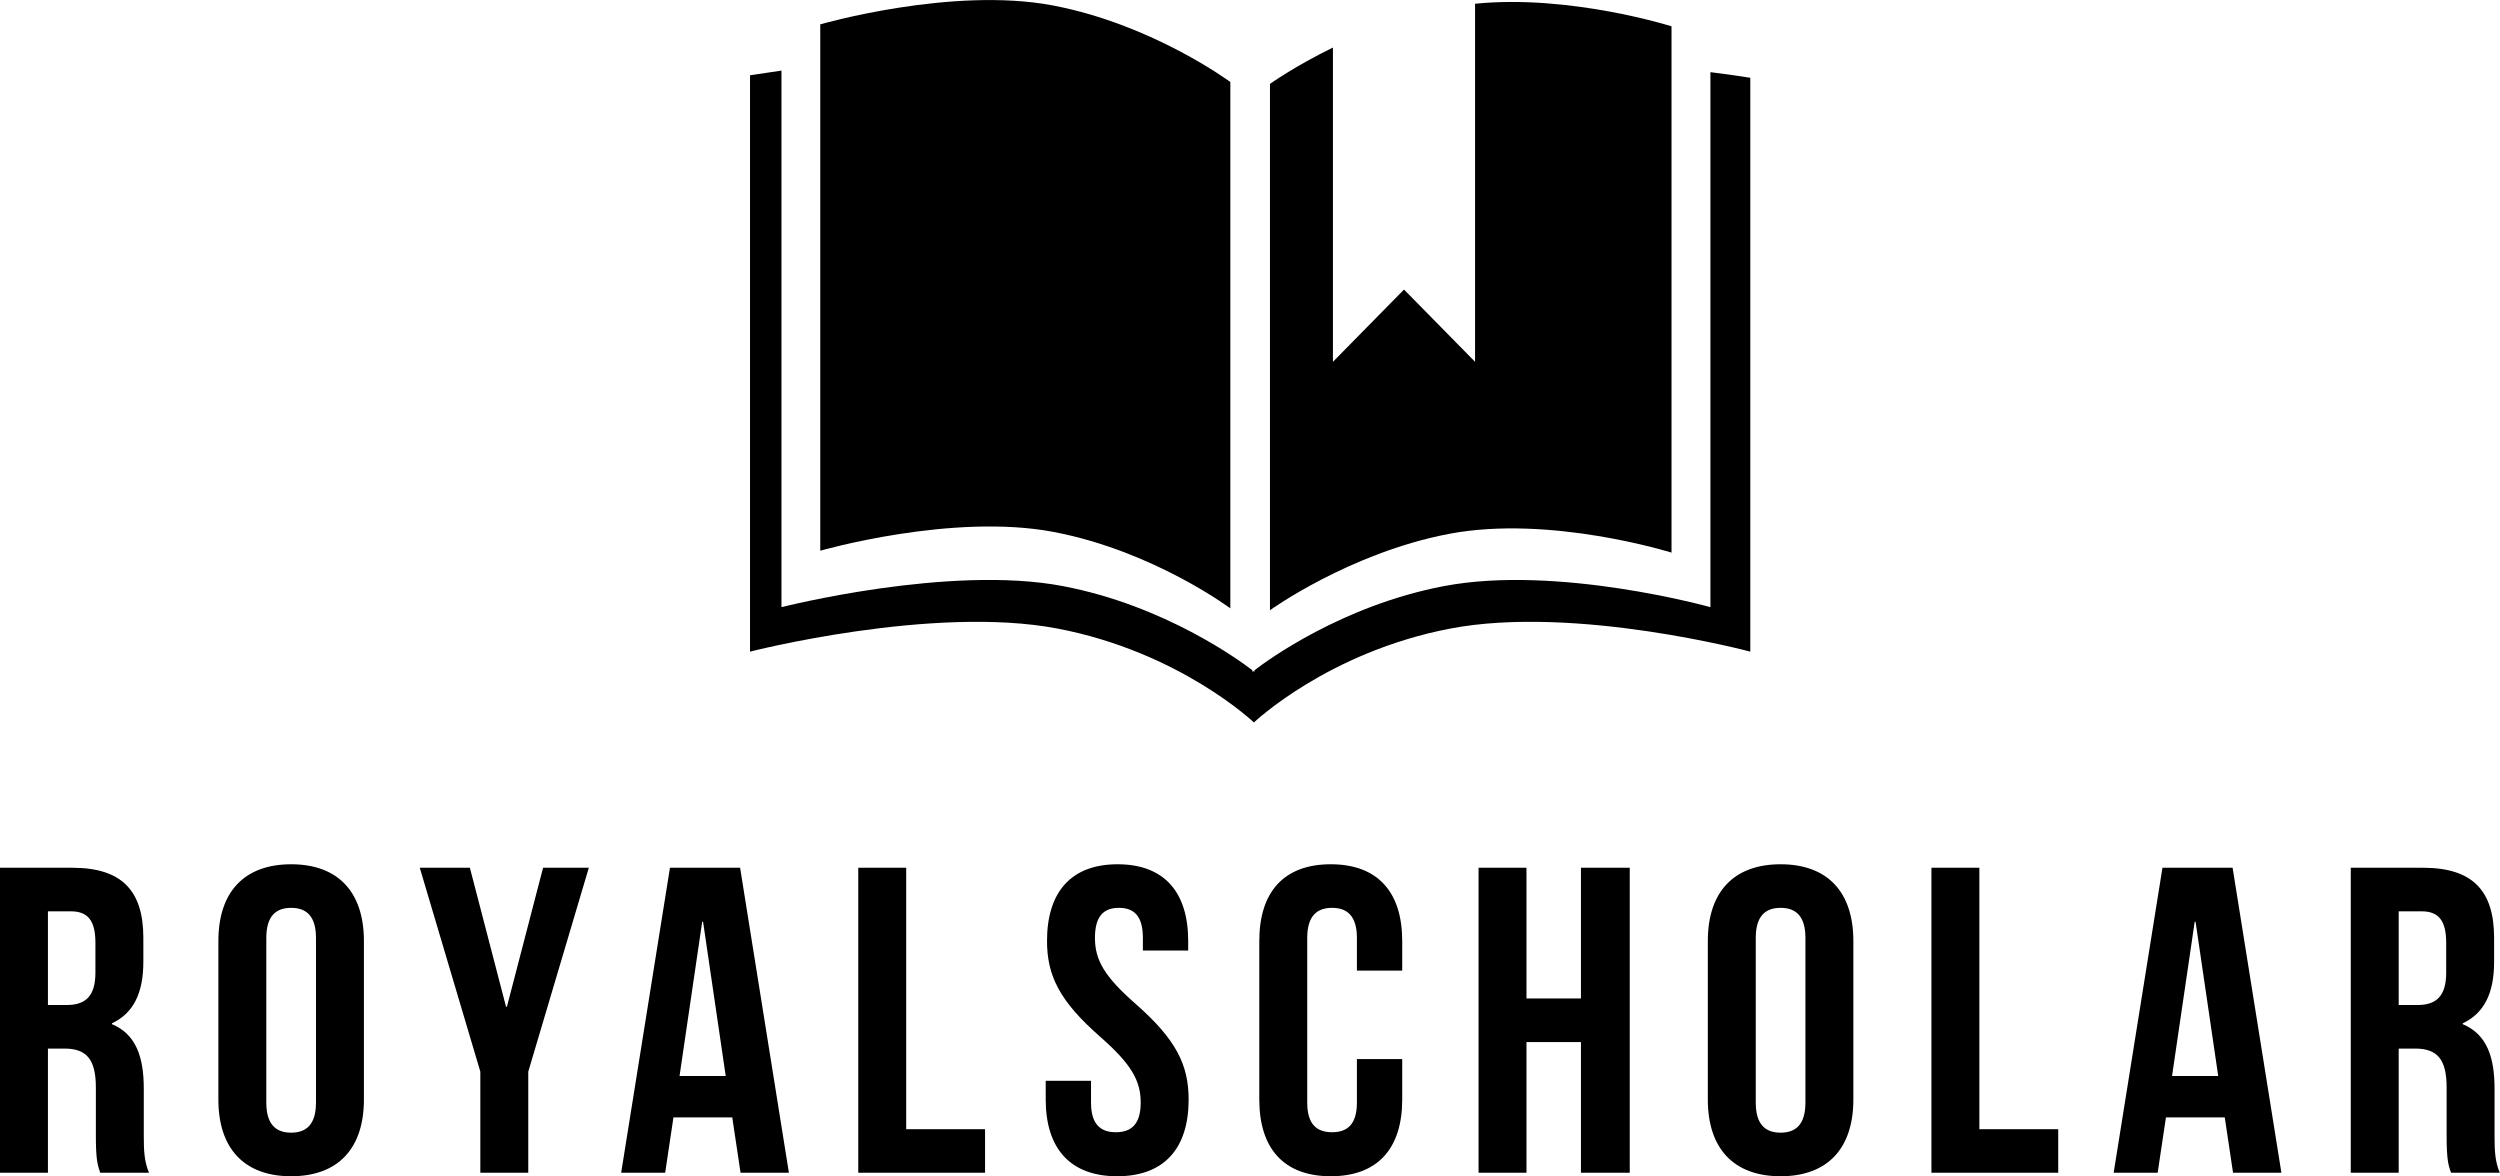 <svg viewBox="0 0 350 164.68"  xmlns:xlink="http://www.w3.org/2000/svg" xmlns="http://www.w3.org/2000/svg">
    <defs>
        <linearGradient id="svgRedGradient">
            <stop stop-color="#000000" offset="0"></stop>
            <stop stop-color="#000000" offset="1"></stop>
        </linearGradient>
    </defs>
    <g transform="matrix(1.556,0,0,1.556,97.222,-27.224)"
        fill="#000000">
        <g xmlns="http://www.w3.org/2000/svg">
            <path
                d="M32.333,65.361c8.958,1.709,15.884,6.871,15.884,6.871V24.876c0,0-6.965-5.167-15.939-6.884   c-9.089-1.738-20.957,1.695-20.957,1.695v47.36C11.32,67.047,23.226,63.617,32.333,65.361z">
            </path>
            <path
                d="M87.912,67.219V19.863c0,0-9.15-2.892-17.676-2.029v32.216l-6.393-6.502l-6.396,6.502V21.774   c-3.475,1.7-5.664,3.271-5.664,3.271V72.4c0,0,7.148-5.156,16.105-6.869C76.996,63.792,87.912,67.219,87.912,67.219z">
            </path>
            <path
                d="M91.412,23.99v48.136c0,0-13.762-3.849-23.992-1.893c-9.158,1.748-15.896,6.694-17.032,7.567v0.145   c0,0-0.033-0.023-0.097-0.072c-0.06,0.049-0.094,0.072-0.094,0.072v-0.145c-1.136-0.873-7.874-5.815-17.032-7.567   c-10.225-1.96-25.336,1.893-25.336,1.893V23.847C6.947,23.979,6.008,24.118,5,24.27v51.857c0,0,16.468-4.217,27.666-2.076   c11.02,2.107,17.671,8.449,17.671,8.449s6.654-6.342,17.671-8.449C79.211,71.907,95,76.127,95,76.127V24.496   C95,24.496,93.625,24.263,91.412,23.99z">
            </path>
        </g>
    </g>
    <g transform="matrix(1.525,0,0,1.525,-2.44,103.186)"
        fill="url(#svgRedGradient)">
        <path
            d="M15.28 40 l-4.48 0 c-0.24 -0.72 -0.4 -1.16 -0.4 -3.44 l0 -4.4 c0 -2.6 -0.88 -3.56 -2.88 -3.56 l-1.52 0 l0 11.4 l-4.4 0 l0 -28 l6.64 0 c4.56 0 6.52 2.12 6.52 6.44 l0 2.2 c0 2.88 -0.92 4.72 -2.88 5.64 l0 0.08 c2.2 0.92 2.92 3 2.92 5.92 l0 4.32 c0 1.36 0.04 2.36 0.48 3.4 z M8.12 16 l-2.12 0 l0 8.6 l1.72 0 c1.64 0 2.64 -0.72 2.64 -2.96 l0 -2.76 c0 -2 -0.68 -2.88 -2.24 -2.88 z M26.048 18.44 l0 15.12 c0 2 0.88 2.76 2.28 2.76 s2.28 -0.76 2.28 -2.76 l0 -15.12 c0 -2 -0.88 -2.76 -2.28 -2.76 s-2.28 0.76 -2.28 2.76 z M21.648 33.28 l0 -14.56 c0 -4.48 2.36 -7.04 6.68 -7.04 s6.68 2.56 6.68 7.04 l0 14.56 c0 4.48 -2.36 7.04 -6.68 7.04 s-6.68 -2.56 -6.68 -7.04 z M45.696 40 l0 -9.28 l-5.56 -18.72 l4.6 0 l3.32 12.76 l0.08 0 l3.32 -12.76 l4.2 0 l-5.56 18.72 l0 9.28 l-4.4 0 z M69.544 12 l4.48 28 l-4.44 0 l-0.76 -5.08 l-5.4 0 l-0.76 5.08 l-4.04 0 l4.48 -28 l6.44 0 z M66.064 16.96 l-2.08 14.16 l4.24 0 l-2.08 -14.16 l-0.08 0 z M80.392 40 l0 -28 l4.4 0 l0 24 l7.24 0 l0 4 l-11.64 0 z M97.72 18.72 c0 -4.48 2.2 -7.04 6.48 -7.04 s6.48 2.56 6.48 7.04 l0 0.88 l-4.16 0 l0 -1.16 c0 -2 -0.8 -2.76 -2.2 -2.76 s-2.2 0.76 -2.2 2.76 c0 2.04 0.88 3.56 3.76 6.08 c3.68 3.24 4.84 5.56 4.84 8.76 c0 4.48 -2.24 7.04 -6.56 7.04 s-6.56 -2.56 -6.56 -7.04 l0 -1.72 l4.16 0 l0 2 c0 2 0.88 2.72 2.28 2.72 s2.28 -0.72 2.28 -2.72 c0 -2.04 -0.88 -3.56 -3.76 -6.08 c-3.68 -3.24 -4.84 -5.56 -4.84 -8.76 z M126.168 29.56 l4.16 0 l0 3.72 c0 4.48 -2.24 7.04 -6.56 7.04 s-6.56 -2.56 -6.56 -7.04 l0 -14.56 c0 -4.48 2.24 -7.04 6.56 -7.04 s6.56 2.56 6.56 7.04 l0 2.72 l-4.16 0 l0 -3 c0 -2 -0.88 -2.76 -2.28 -2.76 s-2.28 0.76 -2.28 2.76 l0 15.12 c0 2 0.88 2.72 2.28 2.72 s2.28 -0.72 2.28 -2.72 l0 -4 z M141.736 28 l0 12 l-4.4 0 l0 -28 l4.4 0 l0 12 l5 0 l0 -12 l4.48 0 l0 28 l-4.48 0 l0 -12 l-5 0 z M162.784 18.44 l0 15.12 c0 2 0.88 2.76 2.28 2.76 s2.28 -0.76 2.28 -2.76 l0 -15.12 c0 -2 -0.88 -2.76 -2.28 -2.76 s-2.28 0.76 -2.28 2.76 z M158.384 33.28 l0 -14.56 c0 -4.48 2.36 -7.04 6.68 -7.04 s6.68 2.56 6.68 7.04 l0 14.56 c0 4.48 -2.36 7.04 -6.68 7.04 s-6.68 -2.56 -6.68 -7.04 z M178.912 40 l0 -28 l4.4 0 l0 24 l7.24 0 l0 4 l-11.64 0 z M206.56 12 l4.48 28 l-4.44 0 l-0.76 -5.08 l-5.4 0 l-0.76 5.08 l-4.04 0 l4.48 -28 l6.44 0 z M203.08 16.96 l-2.08 14.16 l4.24 0 l-2.08 -14.16 l-0.08 0 z M231.088 40 l-4.48 0 c-0.24 -0.72 -0.4 -1.16 -0.4 -3.44 l0 -4.4 c0 -2.6 -0.88 -3.56 -2.88 -3.56 l-1.52 0 l0 11.4 l-4.4 0 l0 -28 l6.64 0 c4.56 0 6.52 2.12 6.52 6.44 l0 2.2 c0 2.88 -0.92 4.72 -2.88 5.64 l0 0.08 c2.2 0.92 2.92 3 2.92 5.92 l0 4.32 c0 1.36 0.04 2.36 0.48 3.4 z M223.928 16 l-2.12 0 l0 8.6 l1.72 0 c1.64 0 2.64 -0.72 2.64 -2.96 l0 -2.76 c0 -2 -0.68 -2.88 -2.24 -2.88 z">
        </path>
    </g>
</svg>